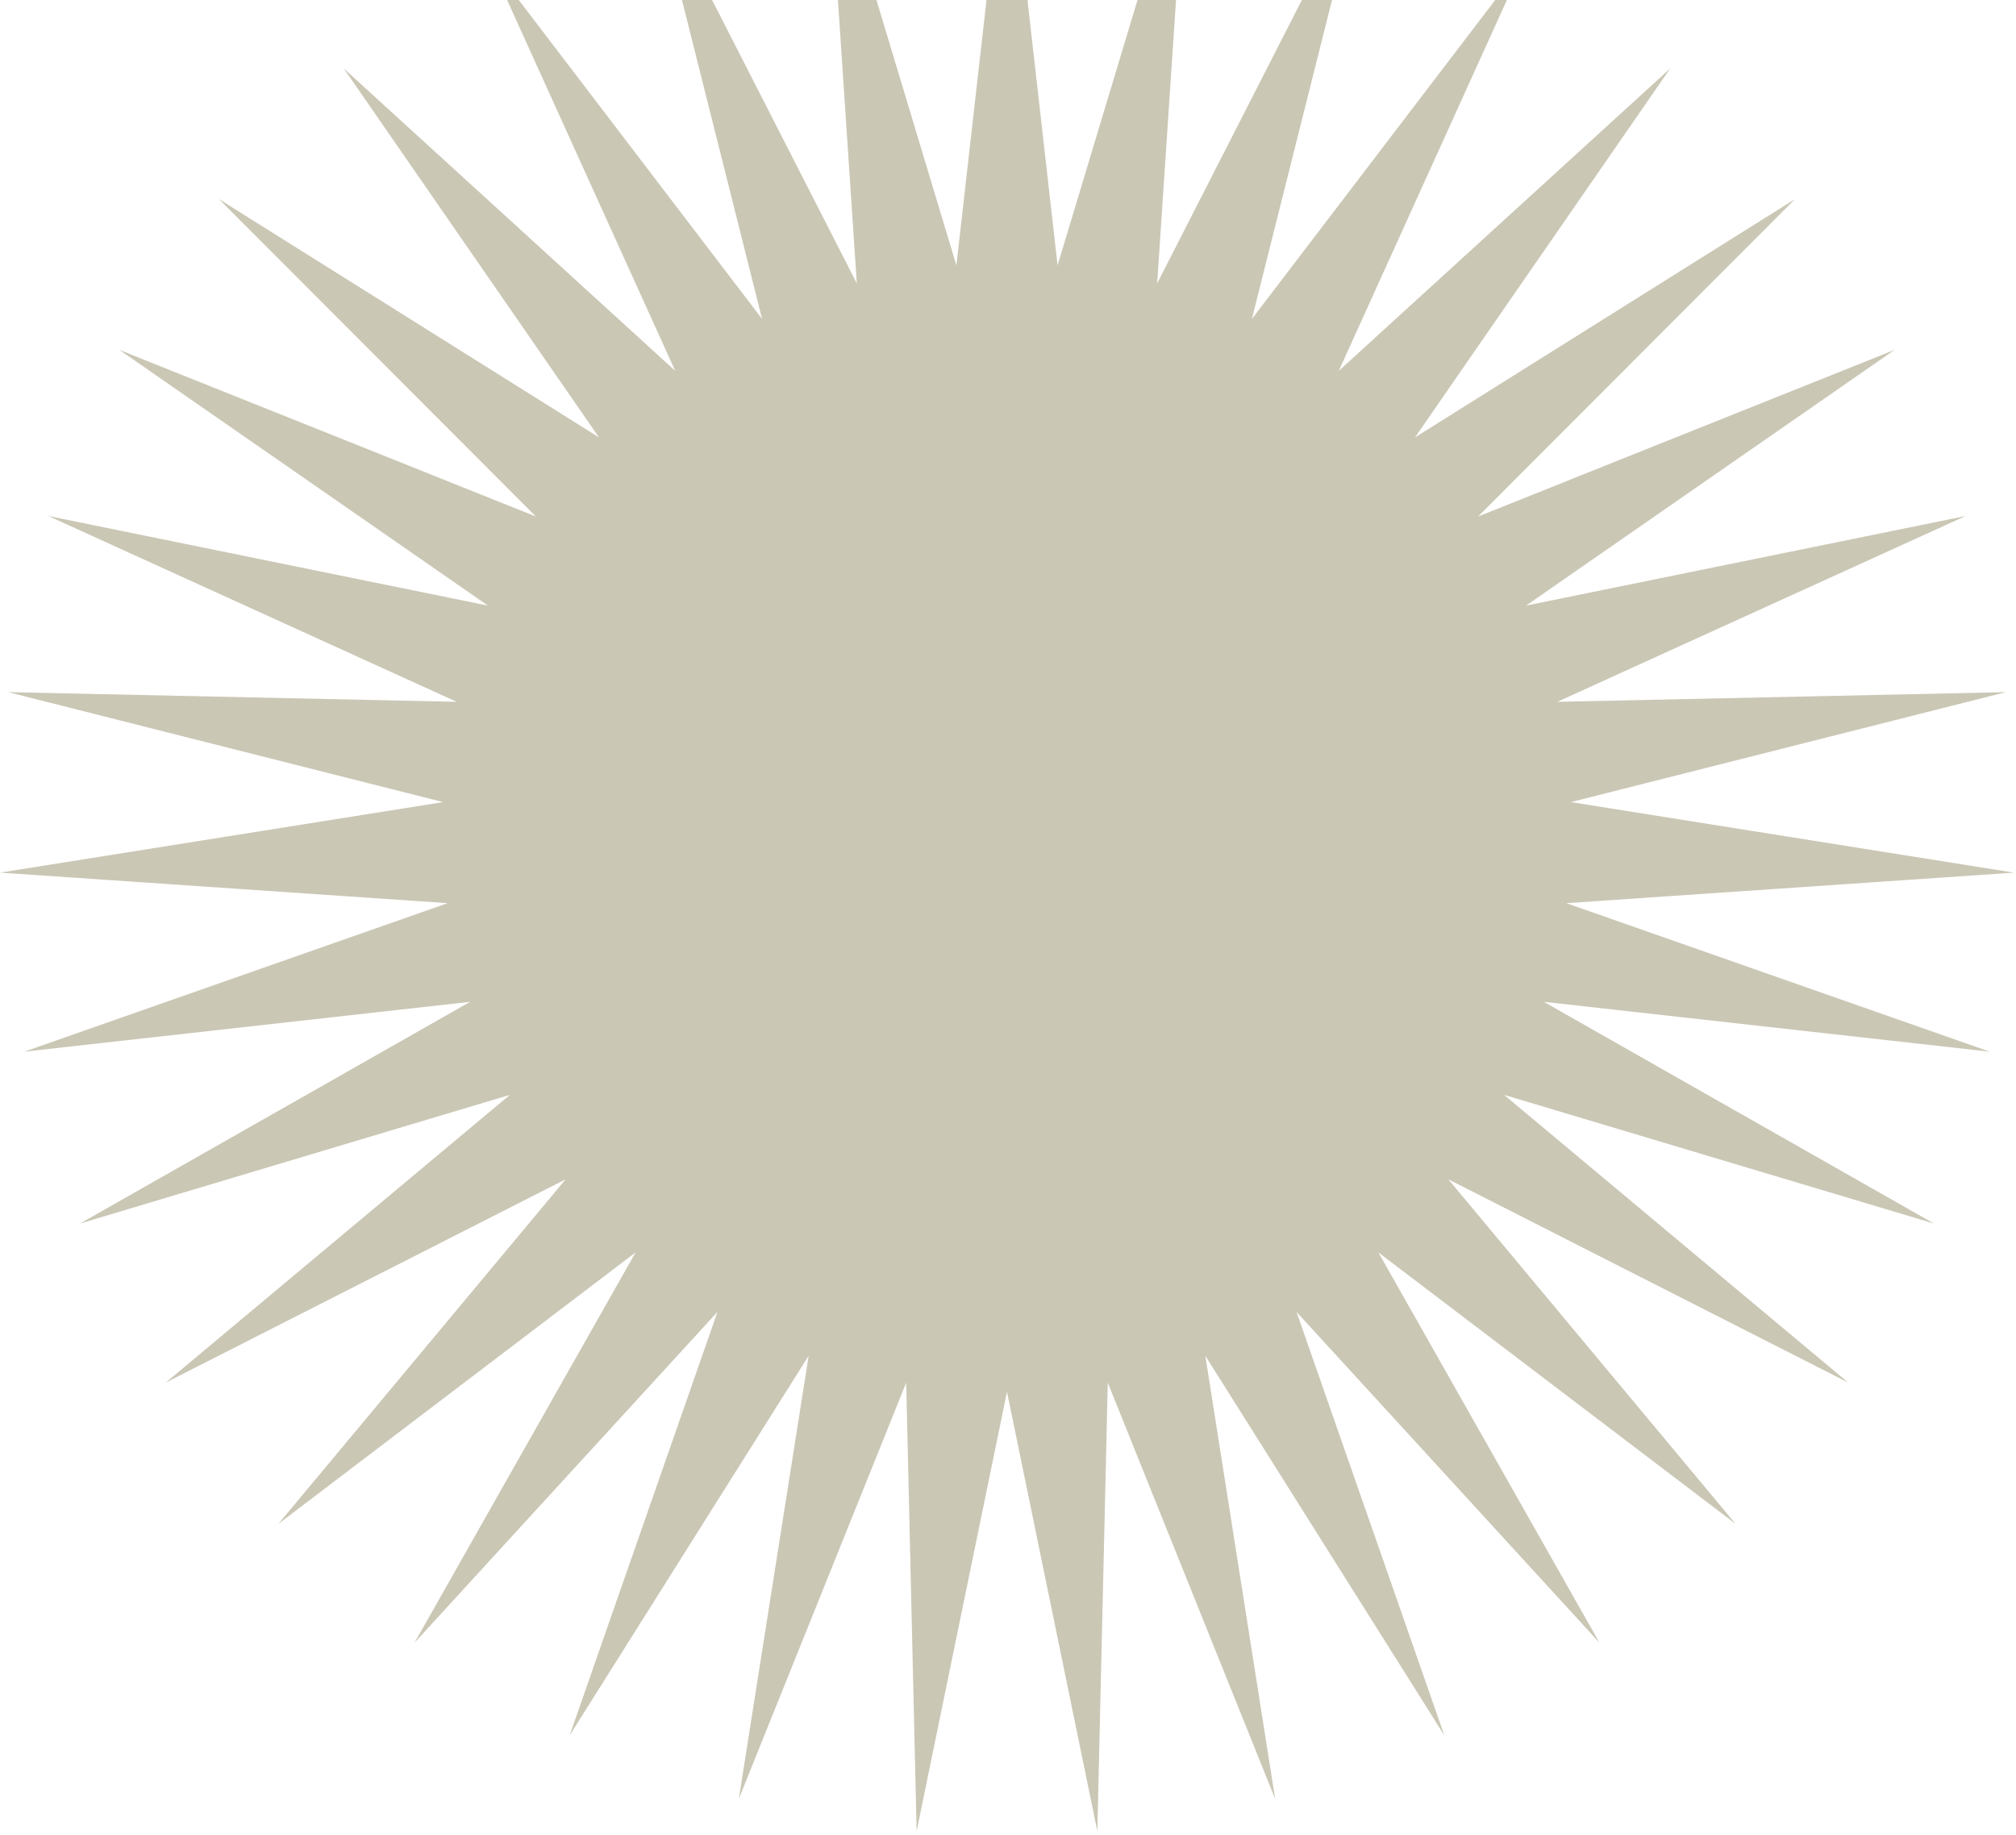 <svg width="257" height="234" viewBox="0 0 257 234" fill="none" xmlns="http://www.w3.org/2000/svg">
<path d="M128.371 -23L134.821 33.83L151.316 -20.935L147.515 36.133L173.523 -14.806L159.593 40.666L194.279 -4.811L170.668 47.283L212.916 8.73L180.383 55.771L228.836 25.382L188.427 65.858L241.528 44.608L194.54 77.218L250.582 65.791L198.527 89.487L255.708 88.251L200.259 102.272L256.742 111.265L199.68 115.159L253.649 134.094L196.809 127.737L246.53 156.004L191.739 139.6L235.614 176.29L184.632 150.366L221.25 194.301L175.716 159.691L203.901 209.459L165.279 167.274L184.125 221.275L153.656 172.871L162.557 229.369L141.22 176.304L139.89 233.483L128.371 177.46L116.852 233.483L115.522 176.304L94.185 229.369L103.086 172.871L72.617 221.275L91.462 167.274L52.84 209.459L81.025 159.691L35.492 194.301L72.11 150.366L21.128 176.29L65.003 139.6L10.211 156.004L59.933 127.737L3.092 134.094L57.062 115.159L0 111.265L56.483 102.272L1.034 88.251L58.215 89.487L6.16 65.791L62.201 77.218L15.214 44.608L68.315 65.858L27.905 25.382L76.358 55.771L43.825 8.73L86.074 47.283L62.463 -4.811L97.148 40.666L83.219 -14.806L109.227 36.133L105.426 -20.935L121.921 33.83L128.371 -23Z" fill="#CBC7B5"/>
</svg>
